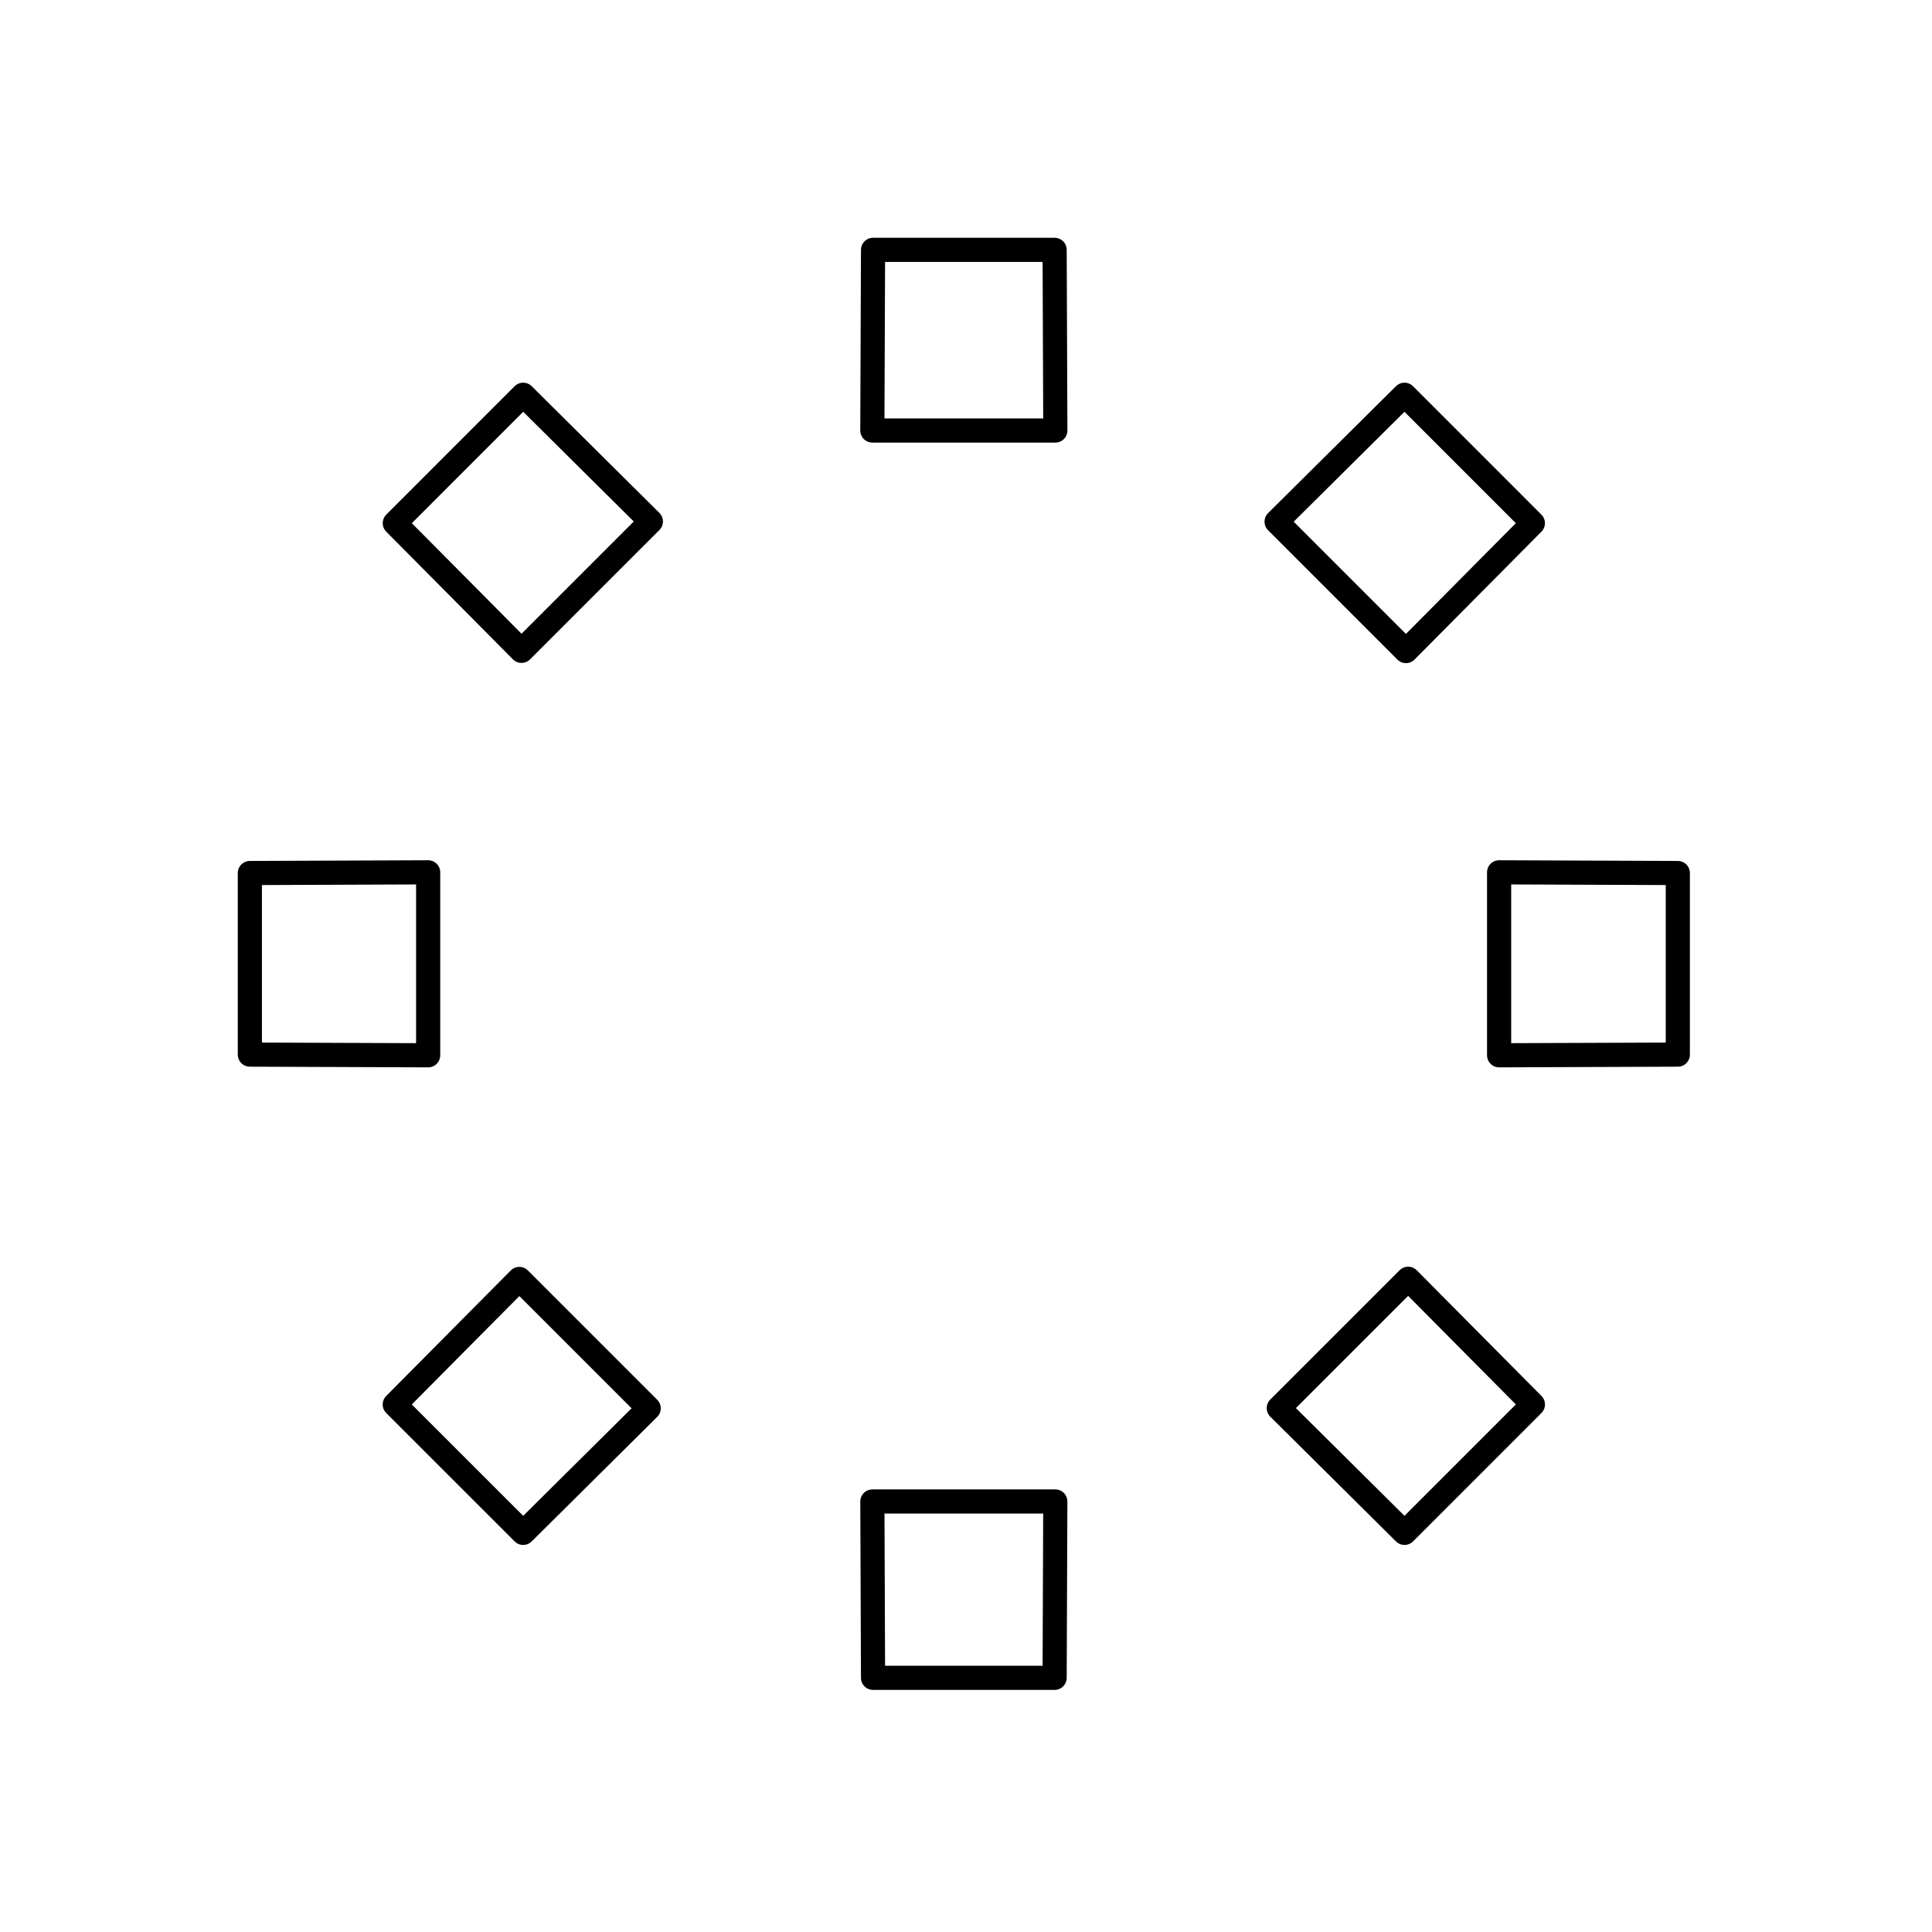 <svg viewBox="0 0 80 80" fill="none">
  <path d="M52.861 21.601L58.218 26.959L63.473 21.663L58.157 16.346L52.861 21.601Z" stroke="currentColor" stroke-linecap="round" stroke-linejoin="round" />
  <path d="M69.475 36.15L62.075 36.121V43.697L69.475 43.669V36.15Z" stroke="currentColor" stroke-linecap="round" stroke-linejoin="round" />
  <path d="M63.474 58.156L58.309 52.951L52.952 58.307L58.158 63.473L63.474 58.156Z" stroke="currentColor" stroke-linecap="round" stroke-linejoin="round" />
  <path d="M43.67 69.475L43.698 62.173H36.123L36.151 69.475L43.67 69.475Z" stroke="currentColor" stroke-linecap="round" stroke-linejoin="round" />
  <path d="M21.663 63.473L26.861 58.316L21.504 52.959L16.346 58.157L21.663 63.473Z" stroke="currentColor" stroke-linecap="round" stroke-linejoin="round" />
  <path d="M10.346 43.669L17.729 43.697V36.121L10.346 36.15V43.669Z" stroke="currentColor" stroke-linecap="round" stroke-linejoin="round" />
  <path d="M16.348 21.663L21.594 26.95L26.951 21.593L21.664 16.346L16.348 21.663Z" stroke="currentColor" stroke-linecap="round" stroke-linejoin="round" />
  <path d="M36.151 10.346L36.122 17.827H43.699L43.67 10.346H36.151Z" stroke="currentColor" stroke-linecap="round" stroke-linejoin="round" />
</svg>